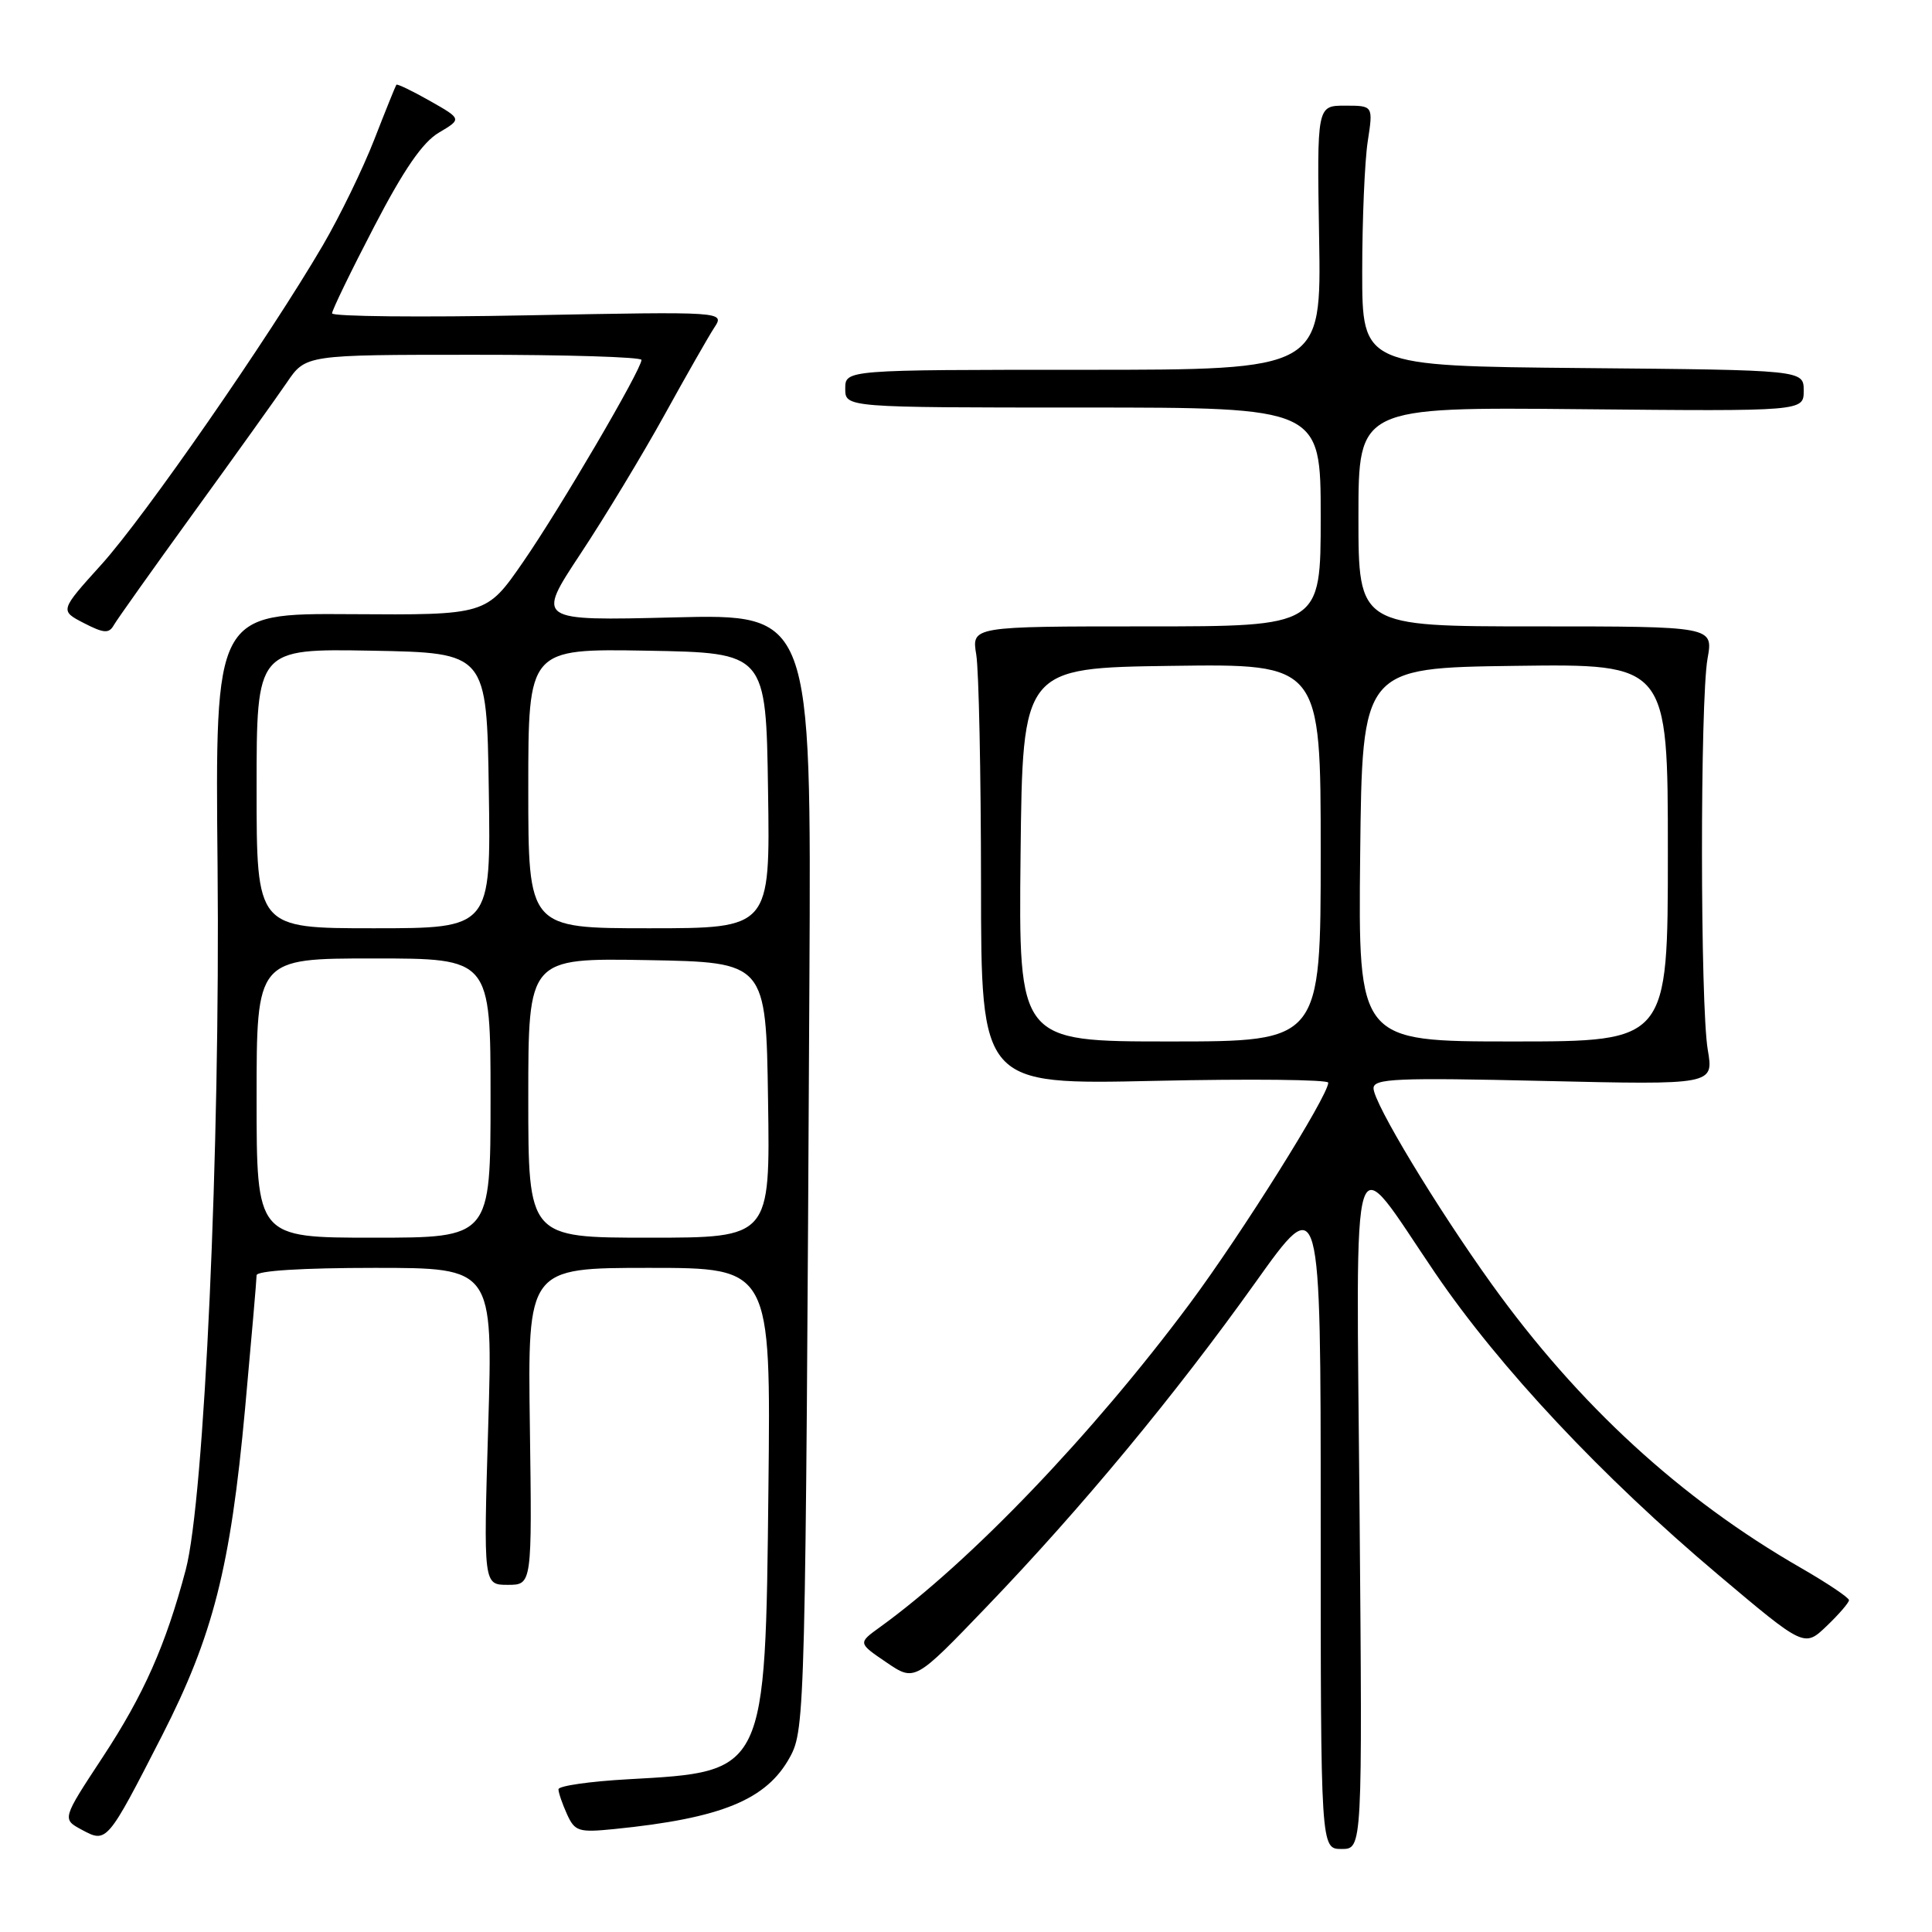 <?xml version="1.0" encoding="UTF-8" standalone="no"?>
<!DOCTYPE svg PUBLIC "-//W3C//DTD SVG 1.1//EN" "http://www.w3.org/Graphics/SVG/1.1/DTD/svg11.dtd" >
<svg xmlns="http://www.w3.org/2000/svg" xmlns:xlink="http://www.w3.org/1999/xlink" version="1.1" viewBox="0 0 256 256">
 <g >
 <path fill="currentColor"
d=" M 180.15 200.28 C 179.71 148.73 178.72 151.85 190.18 168.70 C 198.70 181.21 212.22 195.63 227.62 208.62 C 239.08 218.29 239.08 218.29 242.04 215.46 C 243.67 213.90 245.00 212.36 245.00 212.03 C 245.00 211.70 242.13 209.77 238.62 207.75 C 222.72 198.61 209.18 186.18 197.67 170.17 C 190.34 159.96 182.00 146.15 182.00 144.20 C 182.00 142.91 185.04 142.78 204.54 143.23 C 227.08 143.75 227.08 143.75 226.29 139.12 C 225.28 133.21 225.26 92.86 226.26 87.25 C 227.02 83.00 227.02 83.00 203.51 83.00 C 180.00 83.00 180.00 83.00 180.00 68.47 C 180.00 53.94 180.00 53.94 209.50 54.22 C 239.00 54.50 239.00 54.50 239.00 51.77 C 239.00 49.03 239.00 49.03 209.75 48.77 C 180.50 48.50 180.50 48.50 180.50 36.00 C 180.50 29.12 180.83 21.36 181.23 18.75 C 181.96 14.00 181.96 14.00 178.23 14.00 C 174.50 14.00 174.50 14.00 174.79 31.50 C 175.09 49.00 175.09 49.00 143.54 49.00 C 112.00 49.00 112.00 49.00 112.00 51.50 C 112.00 54.00 112.00 54.00 143.50 54.00 C 175.00 54.00 175.00 54.00 175.00 68.50 C 175.00 83.00 175.00 83.00 151.87 83.00 C 128.74 83.00 128.74 83.00 129.36 86.75 C 129.70 88.81 129.98 102.48 129.99 117.12 C 130.00 143.73 130.00 143.73 153.00 143.22 C 165.65 142.94 176.00 143.05 176.00 143.46 C 176.00 145.19 164.51 163.51 157.63 172.76 C 144.75 190.06 128.58 206.95 116.59 215.61 C 113.68 217.71 113.68 217.71 117.45 220.27 C 121.21 222.83 121.21 222.83 130.78 212.86 C 143.35 199.77 155.70 184.86 166.36 169.92 C 175.00 157.80 175.00 157.80 175.00 201.40 C 175.00 245.00 175.00 245.00 177.77 245.00 C 180.53 245.00 180.53 245.00 180.15 200.28 Z  M 21.46 230.00 C 28.24 216.73 30.54 207.68 32.47 186.69 C 33.31 177.49 34.00 169.52 34.00 168.98 C 34.00 168.38 40.06 168.00 49.66 168.00 C 65.32 168.00 65.32 168.00 64.69 189.00 C 64.06 210.00 64.06 210.00 67.28 210.00 C 70.50 210.00 70.50 210.00 70.21 189.00 C 69.92 168.00 69.92 168.00 86.03 168.00 C 102.14 168.00 102.14 168.00 101.82 197.25 C 101.41 235.01 101.53 234.75 83.25 235.76 C 78.16 236.04 74.00 236.64 74.00 237.09 C 74.00 237.54 74.51 239.02 75.13 240.39 C 76.17 242.68 76.67 242.83 81.38 242.36 C 95.63 240.93 101.60 238.48 104.69 232.79 C 106.68 229.14 106.74 226.56 107.25 129.93 C 107.50 81.35 107.50 81.35 89.27 81.81 C 71.05 82.26 71.05 82.26 76.92 73.38 C 80.15 68.50 85.14 60.24 88.02 55.03 C 90.89 49.83 93.87 44.60 94.64 43.42 C 96.05 41.28 96.05 41.28 70.02 41.78 C 55.71 42.06 44.00 41.94 44.00 41.52 C 44.00 41.10 46.50 35.94 49.56 30.06 C 53.50 22.47 56.00 18.84 58.16 17.57 C 61.20 15.77 61.20 15.77 56.95 13.36 C 54.62 12.04 52.63 11.08 52.52 11.23 C 52.41 11.38 51.09 14.65 49.59 18.50 C 48.09 22.35 45.03 28.65 42.78 32.50 C 35.63 44.73 19.17 68.47 13.44 74.80 C 7.92 80.91 7.92 80.91 11.11 82.56 C 13.75 83.92 14.44 83.97 15.07 82.85 C 15.49 82.11 20.26 75.40 25.66 67.94 C 31.07 60.48 36.62 52.72 38.00 50.70 C 40.50 47.01 40.50 47.01 62.75 47.01 C 74.99 47.00 85.00 47.31 85.00 47.69 C 85.00 48.96 74.17 67.45 69.29 74.50 C 64.45 81.50 64.45 81.50 46.47 81.38 C 28.50 81.26 28.50 81.26 28.83 114.88 C 29.19 152.18 27.08 198.70 24.61 208.01 C 21.96 218.00 19.05 224.56 13.59 232.86 C 8.21 241.04 8.21 241.04 10.85 242.46 C 14.15 244.24 14.20 244.18 21.46 230.00 Z  M 135.23 113.25 C 135.50 88.50 135.50 88.50 155.25 88.23 C 175.00 87.96 175.00 87.96 175.00 112.98 C 175.00 138.00 175.00 138.00 154.98 138.00 C 134.97 138.00 134.97 138.00 135.23 113.25 Z  M 180.23 113.25 C 180.50 88.50 180.50 88.50 200.75 88.23 C 221.00 87.96 221.00 87.96 221.00 112.98 C 221.00 138.00 221.00 138.00 200.48 138.00 C 179.97 138.00 179.97 138.00 180.23 113.25 Z  M 34.00 145.50 C 34.00 127.00 34.00 127.00 49.50 127.00 C 65.00 127.00 65.00 127.00 65.00 145.50 C 65.00 164.00 65.00 164.00 49.50 164.00 C 34.00 164.00 34.00 164.00 34.00 145.50 Z  M 70.00 145.47 C 70.00 126.95 70.00 126.95 85.75 127.22 C 101.50 127.50 101.50 127.50 101.77 145.75 C 102.05 164.00 102.05 164.00 86.02 164.00 C 70.00 164.00 70.00 164.00 70.00 145.47 Z  M 34.00 104.47 C 34.00 85.95 34.00 85.95 49.25 86.22 C 64.50 86.50 64.50 86.50 64.77 104.75 C 65.05 123.00 65.05 123.00 49.52 123.00 C 34.00 123.00 34.00 123.00 34.00 104.47 Z  M 70.00 104.47 C 70.00 85.95 70.00 85.95 85.75 86.22 C 101.50 86.50 101.50 86.50 101.77 104.75 C 102.05 123.00 102.05 123.00 86.02 123.00 C 70.00 123.00 70.00 123.00 70.00 104.47 Z "/>
</g>
</svg>